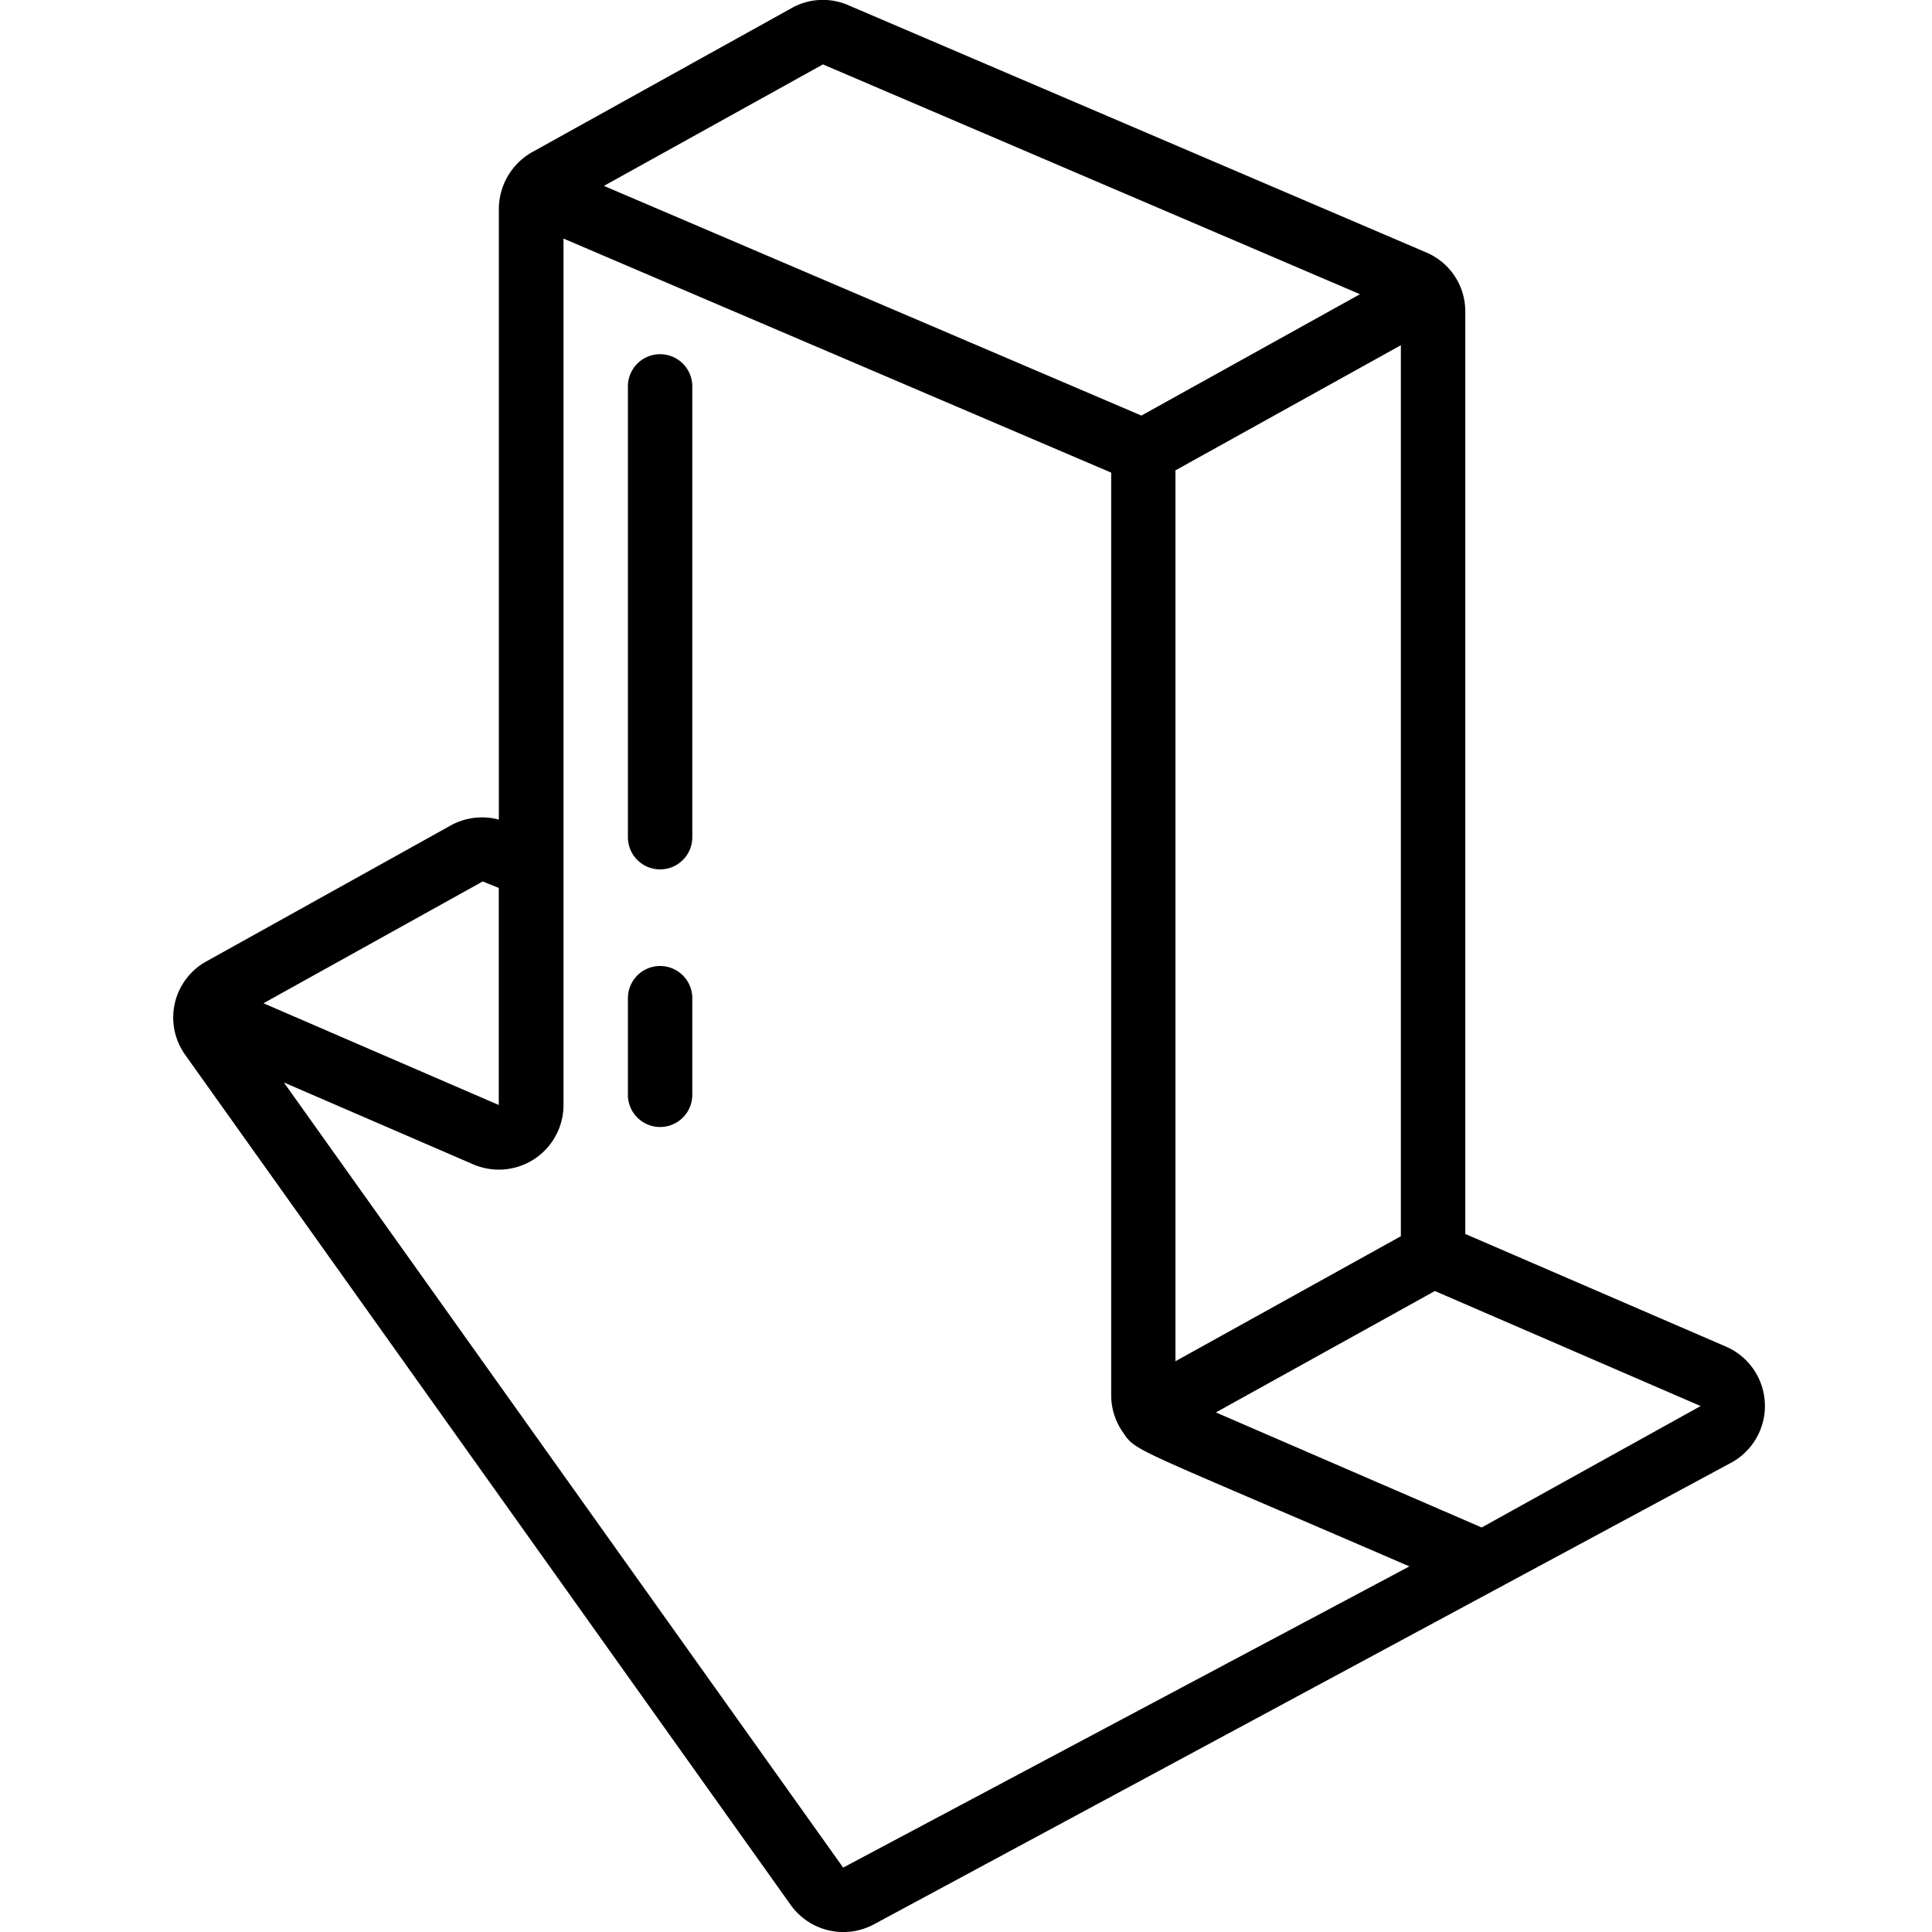 <svg height="512" viewBox="0 0 51 60" width="512" xmlns="http://www.w3.org/2000/svg"><g id="001---Down-Arrow" transform="translate(0 -1)"><path id="Shape" d="M20.054 60.157a2.008 2.008 0 002.566.616l26.674-14.364a2.008 2.008 0 00-.188-3.587l-8.1-3.5V10.68a1.988 1.988 0 00-1.212-1.84l-17.95-7.679a1.976 1.976 0 00-1.75.085l-8.072 4.481a2.038 2.038 0 00-1.03 1.753v18.973a2.02 2.02 0 00-1.478.173l-7.6 4.228a1.991 1.991 0 00-.662 2.906zM21.685 59L4.316 34.617l5.872 2.539A2.008 2.008 0 0013 35.32V8.409l17.009 7.269V44.32c-.002.4.117.793.34 1.126.453.659.068.371 8.921 4.2zm17.32-19.608l-7 3.882V15.607l7-3.886zm9.31 5.274l-6.8 3.771-8.254-3.573 6.8-3.77zM21.057 3l16.679 7.137-6.789 3.769-16.691-7.133zM10.49 28.375l.5.2v6.742l-7.307-3.16z"/><path id="Shape" d="M16 12a1 1 0 00-1 1v14a1 1 0 002 0V13a1 1 0 00-1-1zm0 19a1 1 0 00-1 1v3a1 1 0 002 0v-3a1 1 0 00-1-1z"/></g></svg>